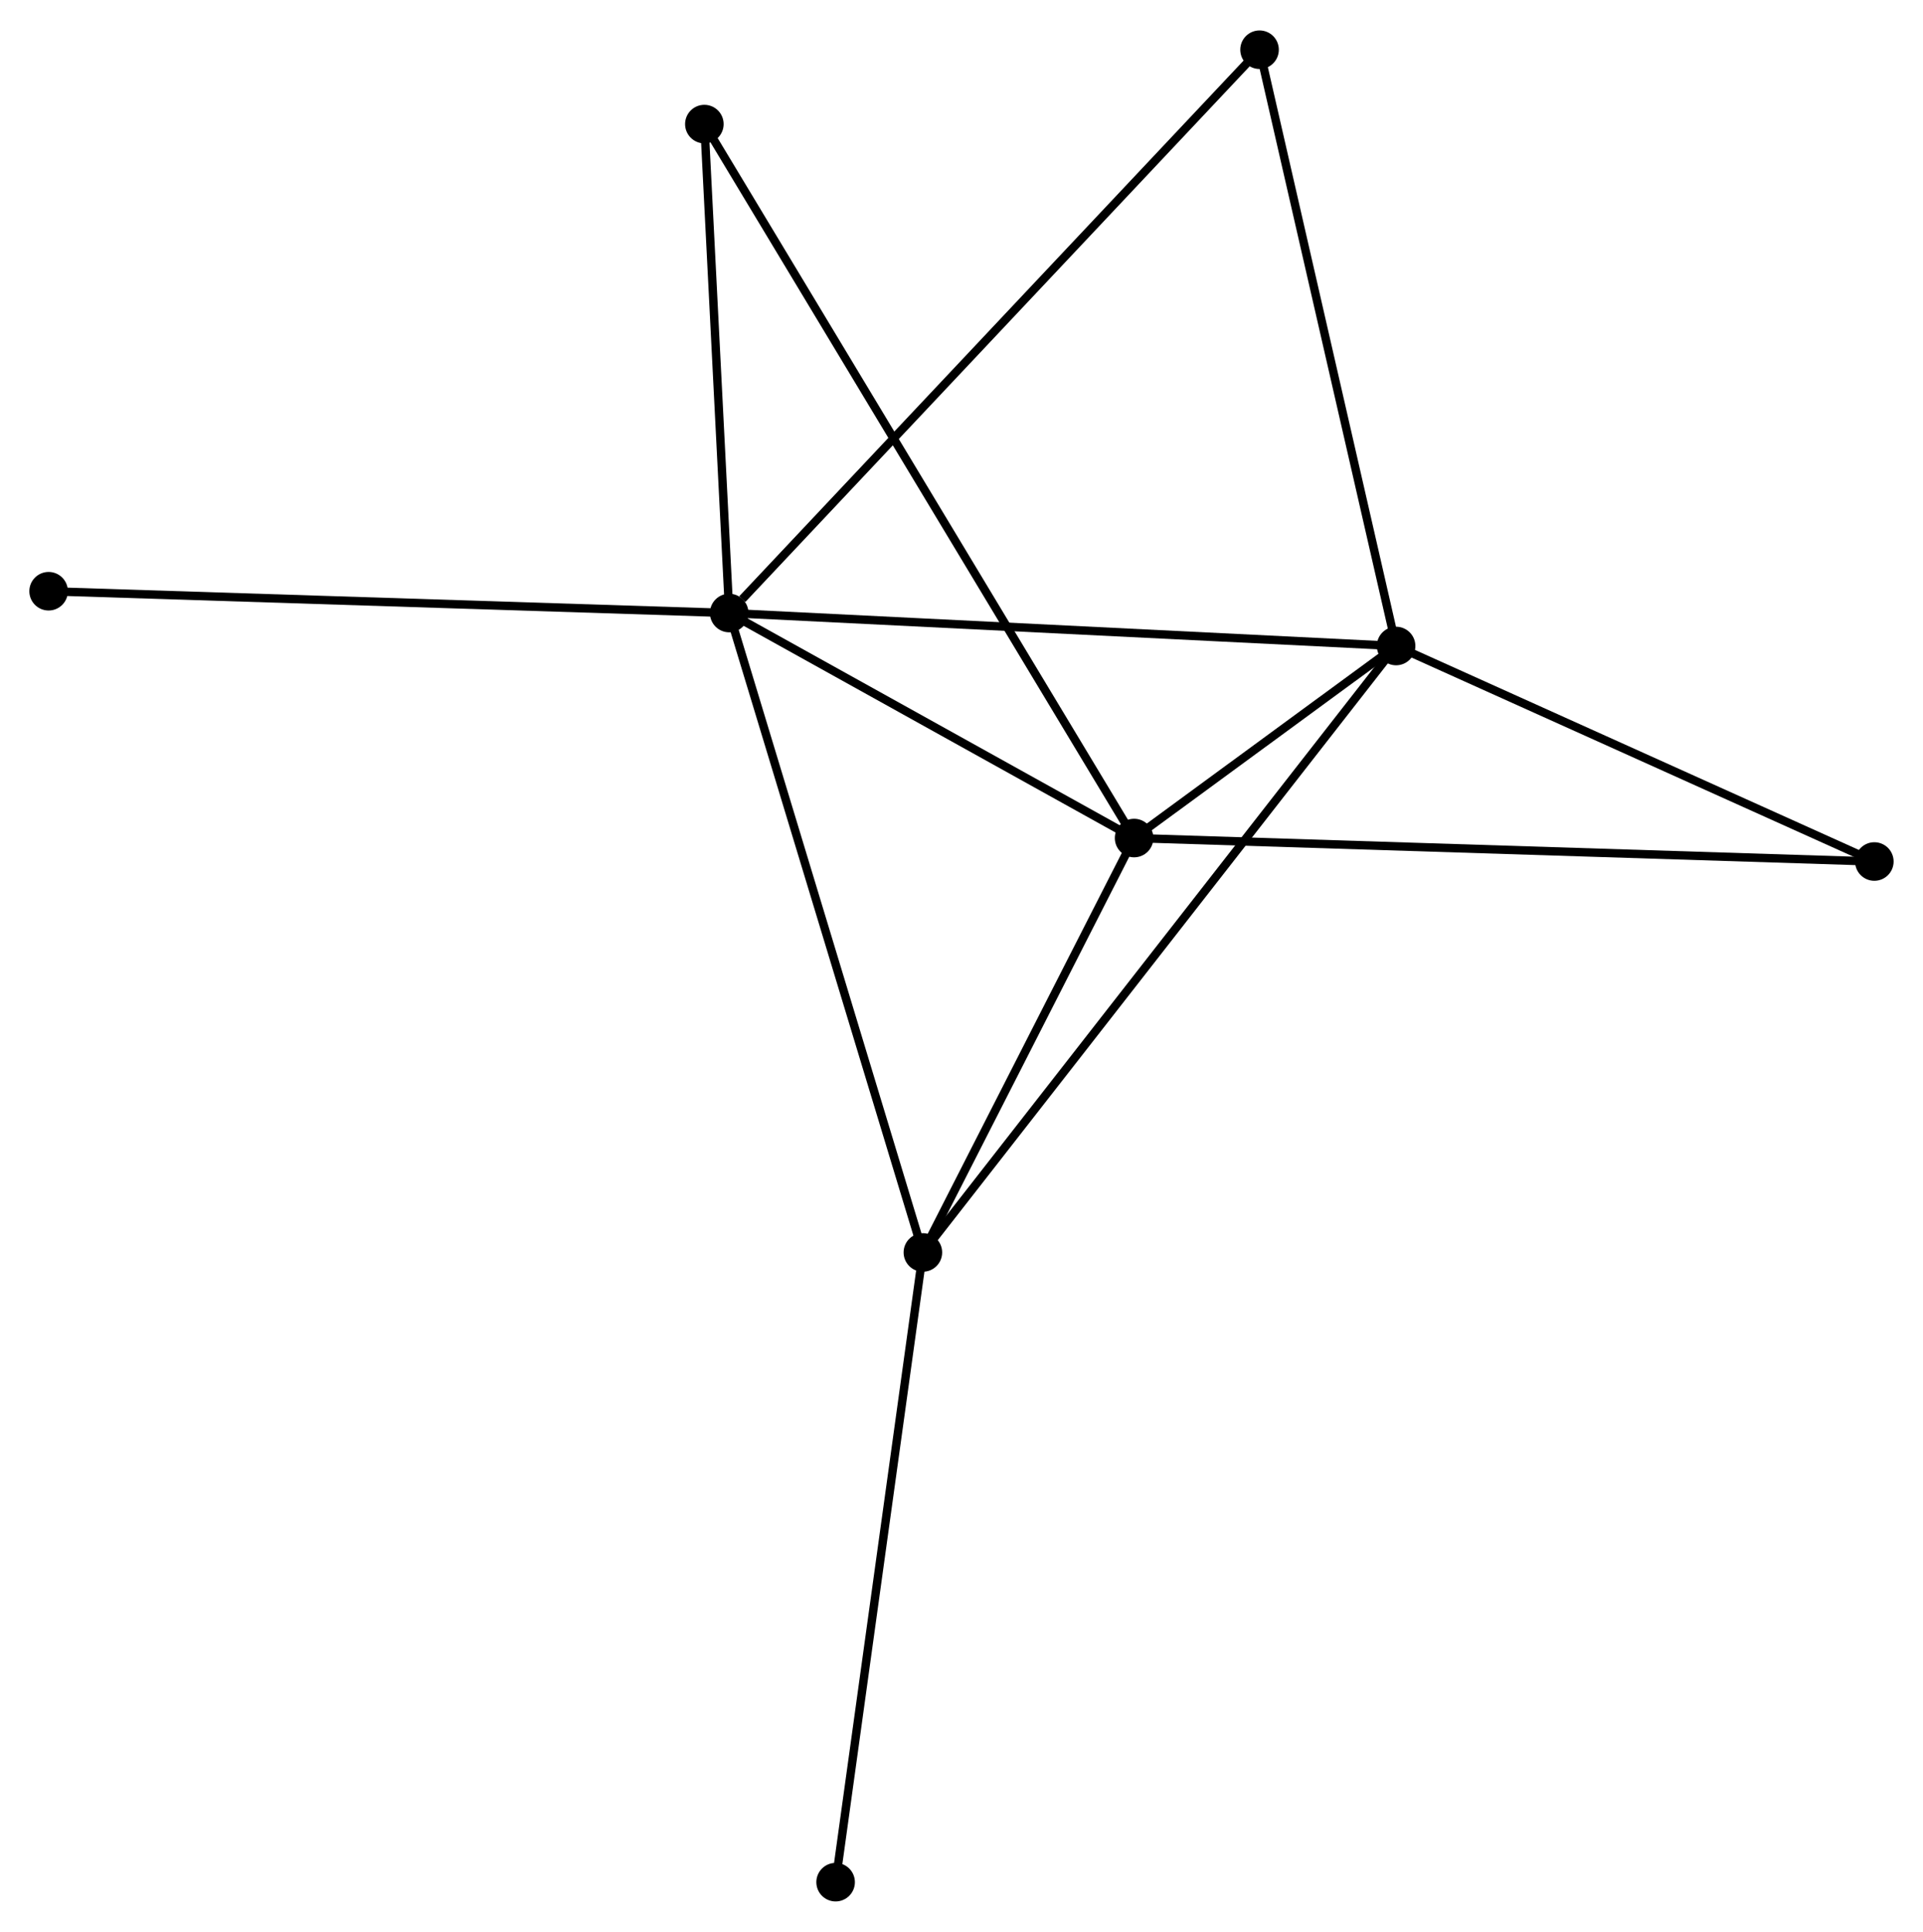 <?xml version="1.0" encoding="UTF-8" standalone="no"?>
<!DOCTYPE svg PUBLIC "-//W3C//DTD SVG 1.1//EN"
 "http://www.w3.org/Graphics/SVG/1.1/DTD/svg11.dtd">
<!-- Generated by graphviz version 2.36.0 (20140111.2315)
 -->
<!-- Title: %3 Pages: 1 -->
<svg width="229pt" height="230pt"
 viewBox="0.00 0.00 229.43 230.17" xmlns="http://www.w3.org/2000/svg" xmlns:xlink="http://www.w3.org/1999/xlink">
<g id="graph0" class="graph" transform="scale(1 1) rotate(0) translate(4 226.165)">
<title>%3</title>
<!-- 0 -->
<g id="node1" class="node"><title>0</title>
<ellipse fill="black" stroke="black" cx="83" cy="-153.177" rx="1.8" ry="1.8"/>
</g>
<!-- 1 -->
<g id="node2" class="node"><title>1</title>
<ellipse fill="black" stroke="black" cx="162.567" cy="-149.244" rx="1.8" ry="1.8"/>
</g>
<!-- 0&#45;&#45;1 -->
<g id="edge1" class="edge"><title>0&#45;&#45;1</title>
<path fill="none" stroke="black" d="M84.967,-153.08C95.975,-152.536 149.841,-149.873 160.669,-149.338"/>
</g>
<!-- 2 -->
<g id="node3" class="node"><title>2</title>
<ellipse fill="black" stroke="black" cx="131.308" cy="-126.338" rx="1.8" ry="1.8"/>
</g>
<!-- 0&#45;&#45;2 -->
<g id="edge2" class="edge"><title>0&#45;&#45;2</title>
<path fill="none" stroke="black" d="M84.608,-152.284C91.942,-148.209 122.196,-131.401 129.645,-127.262"/>
</g>
<!-- 3 -->
<g id="node4" class="node"><title>3</title>
<ellipse fill="black" stroke="black" cx="106.108" cy="-76.91" rx="1.8" ry="1.8"/>
</g>
<!-- 0&#45;&#45;3 -->
<g id="edge3" class="edge"><title>0&#45;&#45;3</title>
<path fill="none" stroke="black" d="M83.572,-151.292C86.769,-140.74 102.412,-89.108 105.557,-78.729"/>
</g>
<!-- 4 -->
<g id="node5" class="node"><title>4</title>
<ellipse fill="black" stroke="black" cx="146.275" cy="-220.365" rx="1.8" ry="1.8"/>
</g>
<!-- 0&#45;&#45;4 -->
<g id="edge4" class="edge"><title>0&#45;&#45;4</title>
<path fill="none" stroke="black" d="M84.564,-154.838C93.395,-164.215 136.903,-210.413 144.983,-218.993"/>
</g>
<!-- 5 -->
<g id="node6" class="node"><title>5</title>
<ellipse fill="black" stroke="black" cx="80.036" cy="-211.495" rx="1.8" ry="1.8"/>
</g>
<!-- 0&#45;&#45;5 -->
<g id="edge5" class="edge"><title>0&#45;&#45;5</title>
<path fill="none" stroke="black" d="M82.902,-155.118C82.452,-163.972 80.595,-200.495 80.138,-209.488"/>
</g>
<!-- 8 -->
<g id="node7" class="node"><title>8</title>
<ellipse fill="black" stroke="black" cx="1.8" cy="-155.777" rx="1.8" ry="1.8"/>
</g>
<!-- 0&#45;&#45;8 -->
<g id="edge6" class="edge"><title>0&#45;&#45;8</title>
<path fill="none" stroke="black" d="M80.993,-153.242C69.759,-153.601 14.787,-155.362 3.737,-155.715"/>
</g>
<!-- 1&#45;&#45;2 -->
<g id="edge7" class="edge"><title>1&#45;&#45;2</title>
<path fill="none" stroke="black" d="M160.886,-148.012C155.408,-143.998 138.117,-131.328 132.847,-127.466"/>
</g>
<!-- 1&#45;&#45;3 -->
<g id="edge8" class="edge"><title>1&#45;&#45;3</title>
<path fill="none" stroke="black" d="M161.388,-147.733C154.04,-138.319 114.609,-87.802 107.281,-78.413"/>
</g>
<!-- 1&#45;&#45;4 -->
<g id="edge9" class="edge"><title>1&#45;&#45;4</title>
<path fill="none" stroke="black" d="M162.164,-151.002C159.93,-160.756 149.072,-208.156 146.724,-218.408"/>
</g>
<!-- 6 -->
<g id="node8" class="node"><title>6</title>
<ellipse fill="black" stroke="black" cx="219.625" cy="-123.539" rx="1.8" ry="1.8"/>
</g>
<!-- 1&#45;&#45;6 -->
<g id="edge10" class="edge"><title>1&#45;&#45;6</title>
<path fill="none" stroke="black" d="M164.466,-148.388C173.128,-144.486 208.863,-128.388 217.661,-124.424"/>
</g>
<!-- 2&#45;&#45;3 -->
<g id="edge11" class="edge"><title>2&#45;&#45;3</title>
<path fill="none" stroke="black" d="M130.47,-124.694C126.644,-117.189 110.861,-86.233 106.975,-78.612"/>
</g>
<!-- 2&#45;&#45;5 -->
<g id="edge12" class="edge"><title>2&#45;&#45;5</title>
<path fill="none" stroke="black" d="M130.237,-128.117C123.565,-139.199 87.756,-198.673 81.101,-209.726"/>
</g>
<!-- 2&#45;&#45;6 -->
<g id="edge13" class="edge"><title>2&#45;&#45;6</title>
<path fill="none" stroke="black" d="M133.153,-126.28C144.646,-125.916 206.327,-123.961 217.791,-123.597"/>
</g>
<!-- 7 -->
<g id="node9" class="node"><title>7</title>
<ellipse fill="black" stroke="black" cx="95.696" cy="-1.8" rx="1.8" ry="1.8"/>
</g>
<!-- 3&#45;&#45;7 -->
<g id="edge14" class="edge"><title>3&#45;&#45;7</title>
<path fill="none" stroke="black" d="M105.85,-75.053C104.41,-64.662 97.361,-13.813 95.945,-3.592"/>
</g>
</g>
</svg>
